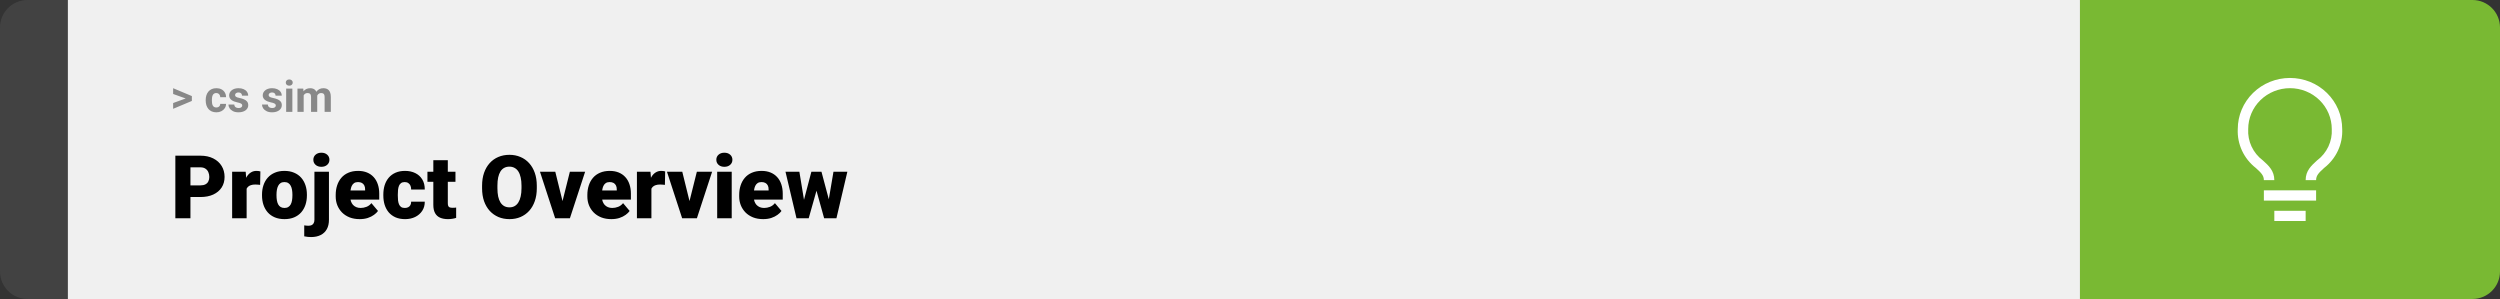 <svg width="1363" height="163" viewBox="0 0 1363 163" fill="none" xmlns="http://www.w3.org/2000/svg">
<rect x="0" y="0" width="1363" height="163" fill="#333333" stroke="none"/>
<path d="M0 15C0 6.716 6.716 0 15 0H37V163H15C6.716 163 0 156.284 0 148V15Z" fill="#424242"/>
<rect width="1097" height="163" transform="translate(37)" fill="#F0F0F0"/>
<path d="M101.906 53.922L94.394 51.238V48.086L104.602 52.375V54.637L101.906 53.922ZM94.394 56.172L101.918 53.43L104.602 52.785V55.035L94.394 59.324V56.172ZM117.926 58.598C118.34 58.598 118.707 58.52 119.027 58.363C119.348 58.199 119.598 57.973 119.777 57.684C119.965 57.387 120.062 57.039 120.07 56.641H123.246C123.238 57.531 123 58.324 122.531 59.02C122.062 59.707 121.434 60.25 120.645 60.648C119.855 61.039 118.973 61.234 117.996 61.234C117.012 61.234 116.152 61.07 115.418 60.742C114.691 60.414 114.086 59.961 113.602 59.383C113.117 58.797 112.754 58.117 112.512 57.344C112.27 56.562 112.148 55.727 112.148 54.836V54.496C112.148 53.598 112.27 52.762 112.512 51.988C112.754 51.207 113.117 50.527 113.602 49.949C114.086 49.363 114.691 48.906 115.418 48.578C116.145 48.25 116.996 48.086 117.973 48.086C119.012 48.086 119.922 48.285 120.703 48.684C121.492 49.082 122.109 49.652 122.555 50.395C123.008 51.129 123.238 52 123.246 53.008H120.07C120.062 52.586 119.973 52.203 119.801 51.859C119.637 51.516 119.395 51.242 119.074 51.039C118.762 50.828 118.375 50.723 117.914 50.723C117.422 50.723 117.02 50.828 116.707 51.039C116.395 51.242 116.152 51.523 115.98 51.883C115.809 52.234 115.688 52.637 115.617 53.09C115.555 53.535 115.523 54.004 115.523 54.496V54.836C115.523 55.328 115.555 55.801 115.617 56.254C115.68 56.707 115.797 57.109 115.969 57.461C116.148 57.812 116.395 58.09 116.707 58.293C117.02 58.496 117.426 58.598 117.926 58.598ZM132.059 57.496C132.059 57.254 131.988 57.035 131.848 56.84C131.707 56.645 131.445 56.465 131.062 56.301C130.688 56.129 130.145 55.973 129.434 55.832C128.793 55.691 128.195 55.516 127.641 55.305C127.094 55.086 126.617 54.824 126.211 54.52C125.812 54.215 125.5 53.855 125.273 53.441C125.047 53.02 124.934 52.539 124.934 52C124.934 51.469 125.047 50.969 125.273 50.5C125.508 50.031 125.84 49.617 126.27 49.258C126.707 48.891 127.238 48.605 127.863 48.402C128.496 48.191 129.207 48.086 129.996 48.086C131.098 48.086 132.043 48.262 132.832 48.613C133.629 48.965 134.238 49.449 134.66 50.066C135.09 50.676 135.305 51.371 135.305 52.152H131.93C131.93 51.824 131.859 51.531 131.719 51.273C131.586 51.008 131.375 50.801 131.086 50.652C130.805 50.496 130.438 50.418 129.984 50.418C129.609 50.418 129.285 50.484 129.012 50.617C128.738 50.742 128.527 50.914 128.379 51.133C128.238 51.344 128.168 51.578 128.168 51.836C128.168 52.031 128.207 52.207 128.285 52.363C128.371 52.512 128.508 52.648 128.695 52.773C128.883 52.898 129.125 53.016 129.422 53.125C129.727 53.227 130.102 53.32 130.547 53.406C131.461 53.594 132.277 53.84 132.996 54.145C133.715 54.441 134.285 54.848 134.707 55.363C135.129 55.871 135.34 56.539 135.34 57.367C135.34 57.93 135.215 58.445 134.965 58.914C134.715 59.383 134.355 59.793 133.887 60.145C133.418 60.488 132.855 60.758 132.199 60.953C131.551 61.141 130.82 61.234 130.008 61.234C128.828 61.234 127.828 61.023 127.008 60.602C126.195 60.18 125.578 59.645 125.156 58.996C124.742 58.34 124.535 57.668 124.535 56.98H127.734C127.75 57.441 127.867 57.812 128.086 58.094C128.312 58.375 128.598 58.578 128.941 58.703C129.293 58.828 129.672 58.891 130.078 58.891C130.516 58.891 130.879 58.832 131.168 58.715C131.457 58.59 131.676 58.426 131.824 58.223C131.98 58.012 132.059 57.77 132.059 57.496ZM150.363 57.496C150.363 57.254 150.293 57.035 150.152 56.84C150.012 56.645 149.75 56.465 149.367 56.301C148.992 56.129 148.449 55.973 147.738 55.832C147.098 55.691 146.5 55.516 145.945 55.305C145.398 55.086 144.922 54.824 144.516 54.52C144.117 54.215 143.805 53.855 143.578 53.441C143.352 53.02 143.238 52.539 143.238 52C143.238 51.469 143.352 50.969 143.578 50.5C143.812 50.031 144.145 49.617 144.574 49.258C145.012 48.891 145.543 48.605 146.168 48.402C146.801 48.191 147.512 48.086 148.301 48.086C149.402 48.086 150.348 48.262 151.137 48.613C151.934 48.965 152.543 49.449 152.965 50.066C153.395 50.676 153.609 51.371 153.609 52.152H150.234C150.234 51.824 150.164 51.531 150.023 51.273C149.891 51.008 149.68 50.801 149.391 50.652C149.109 50.496 148.742 50.418 148.289 50.418C147.914 50.418 147.59 50.484 147.316 50.617C147.043 50.742 146.832 50.914 146.684 51.133C146.543 51.344 146.473 51.578 146.473 51.836C146.473 52.031 146.512 52.207 146.59 52.363C146.676 52.512 146.812 52.648 147 52.773C147.188 52.898 147.43 53.016 147.727 53.125C148.031 53.227 148.406 53.32 148.852 53.406C149.766 53.594 150.582 53.84 151.301 54.145C152.02 54.441 152.59 54.848 153.012 55.363C153.434 55.871 153.645 56.539 153.645 57.367C153.645 57.93 153.52 58.445 153.27 58.914C153.02 59.383 152.66 59.793 152.191 60.145C151.723 60.488 151.16 60.758 150.504 60.953C149.855 61.141 149.125 61.234 148.312 61.234C147.133 61.234 146.133 61.023 145.312 60.602C144.5 60.18 143.883 59.645 143.461 58.996C143.047 58.34 142.84 57.668 142.84 56.98H146.039C146.055 57.441 146.172 57.812 146.391 58.094C146.617 58.375 146.902 58.578 147.246 58.703C147.598 58.828 147.977 58.891 148.383 58.891C148.82 58.891 149.184 58.832 149.473 58.715C149.762 58.59 149.98 58.426 150.129 58.223C150.285 58.012 150.363 57.77 150.363 57.496ZM159.398 48.32V61H156.012V48.32H159.398ZM155.801 45.016C155.801 44.523 155.973 44.117 156.316 43.797C156.66 43.477 157.121 43.316 157.699 43.316C158.27 43.316 158.727 43.477 159.07 43.797C159.422 44.117 159.598 44.523 159.598 45.016C159.598 45.508 159.422 45.914 159.07 46.234C158.727 46.555 158.27 46.715 157.699 46.715C157.121 46.715 156.66 46.555 156.316 46.234C155.973 45.914 155.801 45.508 155.801 45.016ZM165.562 50.945V61H162.176V48.32H165.352L165.562 50.945ZM165.094 54.215H164.156C164.156 53.332 164.262 52.52 164.473 51.777C164.691 51.027 165.008 50.379 165.422 49.832C165.844 49.277 166.363 48.848 166.98 48.543C167.598 48.238 168.312 48.086 169.125 48.086C169.688 48.086 170.203 48.172 170.672 48.344C171.141 48.508 171.543 48.77 171.879 49.129C172.223 49.48 172.488 49.941 172.676 50.512C172.863 51.074 172.957 51.75 172.957 52.539V61H169.582V52.914C169.582 52.336 169.504 51.891 169.348 51.578C169.191 51.266 168.969 51.047 168.68 50.922C168.398 50.797 168.059 50.734 167.66 50.734C167.223 50.734 166.84 50.824 166.512 51.004C166.191 51.184 165.926 51.434 165.715 51.754C165.504 52.066 165.348 52.434 165.246 52.855C165.145 53.277 165.094 53.73 165.094 54.215ZM172.641 53.828L171.434 53.98C171.434 53.152 171.535 52.383 171.738 51.672C171.949 50.961 172.258 50.336 172.664 49.797C173.078 49.258 173.59 48.84 174.199 48.543C174.809 48.238 175.512 48.086 176.309 48.086C176.918 48.086 177.473 48.176 177.973 48.355C178.473 48.527 178.898 48.805 179.25 49.188C179.609 49.562 179.883 50.055 180.07 50.664C180.266 51.273 180.363 52.02 180.363 52.902V61H176.977V52.902C176.977 52.316 176.898 51.871 176.742 51.566C176.594 51.254 176.375 51.039 176.086 50.922C175.805 50.797 175.469 50.734 175.078 50.734C174.672 50.734 174.316 50.816 174.012 50.98C173.707 51.137 173.453 51.355 173.25 51.637C173.047 51.918 172.895 52.246 172.793 52.621C172.691 52.988 172.641 53.391 172.641 53.828Z" fill="#888888"/>
<path d="M109.219 107.422H100.734V101.07H109.219C110.375 101.07 111.312 100.875 112.031 100.484C112.75 100.094 113.273 99.555 113.602 98.867C113.945 98.164 114.117 97.375 114.117 96.5C114.117 95.562 113.945 94.695 113.602 93.898C113.273 93.102 112.75 92.461 112.031 91.977C111.312 91.477 110.375 91.227 109.219 91.227H103.828V119H95.602V84.875H109.219C111.953 84.875 114.305 85.375 116.273 86.375C118.258 87.375 119.781 88.75 120.844 90.5C121.906 92.234 122.438 94.219 122.438 96.453C122.438 98.656 121.906 100.578 120.844 102.219C119.781 103.859 118.258 105.141 116.273 106.062C114.305 106.969 111.953 107.422 109.219 107.422ZM134.461 99.922V119H126.562V93.641H133.945L134.461 99.922ZM141.961 93.453L141.82 100.789C141.508 100.758 141.086 100.719 140.555 100.672C140.023 100.625 139.578 100.602 139.219 100.602C138.297 100.602 137.5 100.711 136.828 100.93C136.172 101.133 135.625 101.445 135.188 101.867C134.766 102.273 134.453 102.789 134.25 103.414C134.062 104.039 133.977 104.766 133.992 105.594L132.562 104.656C132.562 102.953 132.727 101.406 133.055 100.016C133.398 98.609 133.883 97.398 134.508 96.383C135.133 95.352 135.891 94.562 136.781 94.016C137.672 93.453 138.672 93.172 139.781 93.172C140.172 93.172 140.555 93.195 140.93 93.242C141.32 93.289 141.664 93.359 141.961 93.453ZM142.852 106.578V106.086C142.852 104.227 143.117 102.516 143.648 100.953C144.18 99.375 144.961 98.008 145.992 96.852C147.023 95.695 148.297 94.797 149.812 94.156C151.328 93.5 153.078 93.172 155.062 93.172C157.062 93.172 158.82 93.5 160.336 94.156C161.867 94.797 163.148 95.695 164.18 96.852C165.211 98.008 165.992 99.375 166.523 100.953C167.055 102.516 167.32 104.227 167.32 106.086V106.578C167.32 108.422 167.055 110.133 166.523 111.711C165.992 113.273 165.211 114.641 164.18 115.812C163.148 116.969 161.875 117.867 160.359 118.508C158.844 119.148 157.094 119.469 155.109 119.469C153.125 119.469 151.367 119.148 149.836 118.508C148.305 117.867 147.023 116.969 145.992 115.812C144.961 114.641 144.18 113.273 143.648 111.711C143.117 110.133 142.852 108.422 142.852 106.578ZM150.75 106.086V106.578C150.75 107.531 150.82 108.422 150.961 109.25C151.102 110.078 151.336 110.805 151.664 111.43C151.992 112.039 152.438 112.516 153 112.859C153.562 113.203 154.266 113.375 155.109 113.375C155.938 113.375 156.625 113.203 157.172 112.859C157.734 112.516 158.18 112.039 158.508 111.43C158.836 110.805 159.07 110.078 159.211 109.25C159.352 108.422 159.422 107.531 159.422 106.578V106.086C159.422 105.164 159.352 104.297 159.211 103.484C159.07 102.656 158.836 101.93 158.508 101.305C158.18 100.664 157.734 100.164 157.172 99.805C156.609 99.445 155.906 99.266 155.062 99.266C154.234 99.266 153.539 99.445 152.977 99.805C152.43 100.164 151.992 100.664 151.664 101.305C151.336 101.93 151.102 102.656 150.961 103.484C150.82 104.297 150.75 105.164 150.75 106.086ZM171.422 93.641H179.344V119.82C179.344 121.852 178.953 123.562 178.172 124.953C177.391 126.359 176.273 127.422 174.82 128.141C173.367 128.875 171.633 129.242 169.617 129.242C168.945 129.242 168.328 129.211 167.766 129.148C167.188 129.102 166.555 129 165.867 128.844V122.867C166.273 122.93 166.648 122.977 166.992 123.008C167.336 123.055 167.711 123.078 168.117 123.078C168.836 123.078 169.438 122.961 169.922 122.727C170.406 122.492 170.773 122.133 171.023 121.648C171.289 121.164 171.422 120.555 171.422 119.82V93.641ZM170.836 87.102C170.836 85.977 171.242 85.055 172.055 84.336C172.867 83.617 173.922 83.258 175.219 83.258C176.516 83.258 177.57 83.617 178.383 84.336C179.195 85.055 179.602 85.977 179.602 87.102C179.602 88.227 179.195 89.148 178.383 89.867C177.57 90.586 176.516 90.945 175.219 90.945C173.922 90.945 172.867 90.586 172.055 89.867C171.242 89.148 170.836 88.227 170.836 87.102ZM196.102 119.469C194.039 119.469 192.195 119.148 190.57 118.508C188.945 117.852 187.57 116.953 186.445 115.812C185.336 114.672 184.484 113.359 183.891 111.875C183.312 110.391 183.023 108.82 183.023 107.164V106.273C183.023 104.414 183.281 102.695 183.797 101.117C184.312 99.523 185.078 98.133 186.094 96.945C187.109 95.758 188.383 94.836 189.914 94.18C191.445 93.508 193.227 93.172 195.258 93.172C197.055 93.172 198.664 93.461 200.086 94.039C201.508 94.617 202.711 95.445 203.695 96.523C204.695 97.602 205.453 98.906 205.969 100.438C206.5 101.969 206.766 103.688 206.766 105.594V108.805H186.047V103.859H199.055V103.25C199.07 102.406 198.922 101.688 198.609 101.094C198.312 100.5 197.875 100.047 197.297 99.734C196.719 99.422 196.016 99.266 195.188 99.266C194.328 99.266 193.617 99.453 193.055 99.828C192.508 100.203 192.078 100.719 191.766 101.375C191.469 102.016 191.258 102.758 191.133 103.602C191.008 104.445 190.945 105.336 190.945 106.273V107.164C190.945 108.102 191.07 108.953 191.32 109.719C191.586 110.484 191.961 111.141 192.445 111.688C192.945 112.219 193.539 112.633 194.227 112.93C194.93 113.227 195.727 113.375 196.617 113.375C197.695 113.375 198.758 113.172 199.805 112.766C200.852 112.359 201.75 111.688 202.5 110.75L206.086 115.016C205.57 115.75 204.836 116.461 203.883 117.148C202.945 117.836 201.82 118.398 200.508 118.836C199.195 119.258 197.727 119.469 196.102 119.469ZM220.688 113.375C221.422 113.375 222.047 113.242 222.562 112.977C223.094 112.695 223.492 112.305 223.758 111.805C224.039 111.289 224.172 110.672 224.156 109.953H231.586C231.602 111.859 231.133 113.531 230.18 114.969C229.242 116.391 227.961 117.5 226.336 118.297C224.727 119.078 222.906 119.469 220.875 119.469C218.891 119.469 217.156 119.148 215.672 118.508C214.188 117.852 212.945 116.945 211.945 115.789C210.961 114.617 210.219 113.25 209.719 111.688C209.234 110.125 208.992 108.43 208.992 106.602V106.062C208.992 104.234 209.234 102.539 209.719 100.977C210.219 99.398 210.961 98.031 211.945 96.875C212.945 95.703 214.18 94.797 215.648 94.156C217.133 93.5 218.859 93.172 220.828 93.172C222.938 93.172 224.797 93.57 226.406 94.367C228.031 95.164 229.305 96.32 230.227 97.836C231.148 99.352 231.602 101.188 231.586 103.344H224.156C224.172 102.578 224.055 101.891 223.805 101.281C223.555 100.672 223.164 100.188 222.633 99.828C222.117 99.453 221.453 99.266 220.641 99.266C219.828 99.266 219.172 99.445 218.672 99.805C218.172 100.164 217.789 100.664 217.523 101.305C217.273 101.93 217.102 102.648 217.008 103.461C216.93 104.273 216.891 105.141 216.891 106.062V106.602C216.891 107.539 216.93 108.422 217.008 109.25C217.102 110.062 217.281 110.781 217.547 111.406C217.812 112.016 218.195 112.5 218.695 112.859C219.195 113.203 219.859 113.375 220.688 113.375ZM248.32 93.641V99.125H233.039V93.641H248.32ZM236.25 87.336H244.148V110.727C244.148 111.398 244.227 111.922 244.383 112.297C244.539 112.656 244.805 112.914 245.18 113.07C245.57 113.211 246.086 113.281 246.727 113.281C247.18 113.281 247.555 113.273 247.852 113.258C248.148 113.227 248.43 113.188 248.695 113.141V118.789C248.023 119.008 247.32 119.172 246.586 119.281C245.852 119.406 245.07 119.469 244.242 119.469C242.555 119.469 241.109 119.203 239.906 118.672C238.719 118.141 237.812 117.305 237.188 116.164C236.562 115.023 236.25 113.539 236.25 111.711V87.336ZM292.664 101.258V102.641C292.664 105.25 292.297 107.594 291.562 109.672C290.844 111.734 289.82 113.5 288.492 114.969C287.164 116.422 285.594 117.539 283.781 118.32C281.969 119.086 279.969 119.469 277.781 119.469C275.578 119.469 273.562 119.086 271.734 118.32C269.922 117.539 268.344 116.422 267 114.969C265.672 113.5 264.641 111.734 263.906 109.672C263.188 107.594 262.828 105.25 262.828 102.641V101.258C262.828 98.648 263.188 96.305 263.906 94.227C264.641 92.148 265.664 90.383 266.977 88.93C268.305 87.461 269.875 86.344 271.688 85.578C273.516 84.797 275.531 84.406 277.734 84.406C279.922 84.406 281.922 84.797 283.734 85.578C285.562 86.344 287.141 87.461 288.469 88.93C289.797 90.383 290.828 92.148 291.562 94.227C292.297 96.305 292.664 98.648 292.664 101.258ZM284.32 102.641V101.211C284.32 99.523 284.172 98.039 283.875 96.758C283.594 95.461 283.172 94.375 282.609 93.5C282.047 92.625 281.352 91.969 280.523 91.531C279.711 91.078 278.781 90.852 277.734 90.852C276.641 90.852 275.688 91.078 274.875 91.531C274.062 91.969 273.383 92.625 272.836 93.5C272.289 94.375 271.875 95.461 271.594 96.758C271.328 98.039 271.195 99.523 271.195 101.211V102.641C271.195 104.312 271.328 105.797 271.594 107.094C271.875 108.375 272.289 109.461 272.836 110.352C273.398 111.242 274.086 111.914 274.898 112.367C275.727 112.82 276.688 113.047 277.781 113.047C278.828 113.047 279.758 112.82 280.57 112.367C281.383 111.914 282.062 111.242 282.609 110.352C283.172 109.461 283.594 108.375 283.875 107.094C284.172 105.797 284.32 104.312 284.32 102.641ZM305.695 113.586L310.688 93.641H319.008L310.711 119H305.789L305.695 113.586ZM302.742 93.641L307.664 113.586L307.617 119H302.672L294.398 93.641H302.742ZM333.305 119.469C331.242 119.469 329.398 119.148 327.773 118.508C326.148 117.852 324.773 116.953 323.648 115.812C322.539 114.672 321.688 113.359 321.094 111.875C320.516 110.391 320.227 108.82 320.227 107.164V106.273C320.227 104.414 320.484 102.695 321 101.117C321.516 99.523 322.281 98.133 323.297 96.945C324.312 95.758 325.586 94.836 327.117 94.18C328.648 93.508 330.43 93.172 332.461 93.172C334.258 93.172 335.867 93.461 337.289 94.039C338.711 94.617 339.914 95.445 340.898 96.523C341.898 97.602 342.656 98.906 343.172 100.438C343.703 101.969 343.969 103.688 343.969 105.594V108.805H323.25V103.859H336.258V103.25C336.273 102.406 336.125 101.688 335.812 101.094C335.516 100.5 335.078 100.047 334.5 99.734C333.922 99.422 333.219 99.266 332.391 99.266C331.531 99.266 330.82 99.453 330.258 99.828C329.711 100.203 329.281 100.719 328.969 101.375C328.672 102.016 328.461 102.758 328.336 103.602C328.211 104.445 328.148 105.336 328.148 106.273V107.164C328.148 108.102 328.273 108.953 328.523 109.719C328.789 110.484 329.164 111.141 329.648 111.688C330.148 112.219 330.742 112.633 331.43 112.93C332.133 113.227 332.93 113.375 333.82 113.375C334.898 113.375 335.961 113.172 337.008 112.766C338.055 112.359 338.953 111.688 339.703 110.75L343.289 115.016C342.773 115.75 342.039 116.461 341.086 117.148C340.148 117.836 339.023 118.398 337.711 118.836C336.398 119.258 334.93 119.469 333.305 119.469ZM355.148 99.922V119H347.25V93.641H354.633L355.148 99.922ZM362.648 93.453L362.508 100.789C362.195 100.758 361.773 100.719 361.242 100.672C360.711 100.625 360.266 100.602 359.906 100.602C358.984 100.602 358.188 100.711 357.516 100.93C356.859 101.133 356.312 101.445 355.875 101.867C355.453 102.273 355.141 102.789 354.938 103.414C354.75 104.039 354.664 104.766 354.68 105.594L353.25 104.656C353.25 102.953 353.414 101.406 353.742 100.016C354.086 98.609 354.57 97.398 355.195 96.383C355.82 95.352 356.578 94.562 357.469 94.016C358.359 93.453 359.359 93.172 360.469 93.172C360.859 93.172 361.242 93.195 361.617 93.242C362.008 93.289 362.352 93.359 362.648 93.453ZM374.93 113.586L379.922 93.641H388.242L379.945 119H375.023L374.93 113.586ZM371.977 93.641L376.898 113.586L376.852 119H371.906L363.633 93.641H371.977ZM398.93 93.641V119H391.008V93.641H398.93ZM390.539 87.102C390.539 85.977 390.945 85.055 391.758 84.336C392.57 83.617 393.625 83.258 394.922 83.258C396.219 83.258 397.273 83.617 398.086 84.336C398.898 85.055 399.305 85.977 399.305 87.102C399.305 88.227 398.898 89.148 398.086 89.867C397.273 90.586 396.219 90.945 394.922 90.945C393.625 90.945 392.57 90.586 391.758 89.867C390.945 89.148 390.539 88.227 390.539 87.102ZM416.086 119.469C414.023 119.469 412.18 119.148 410.555 118.508C408.93 117.852 407.555 116.953 406.43 115.812C405.32 114.672 404.469 113.359 403.875 111.875C403.297 110.391 403.008 108.82 403.008 107.164V106.273C403.008 104.414 403.266 102.695 403.781 101.117C404.297 99.523 405.062 98.133 406.078 96.945C407.094 95.758 408.367 94.836 409.898 94.18C411.43 93.508 413.211 93.172 415.242 93.172C417.039 93.172 418.648 93.461 420.07 94.039C421.492 94.617 422.695 95.445 423.68 96.523C424.68 97.602 425.438 98.906 425.953 100.438C426.484 101.969 426.75 103.688 426.75 105.594V108.805H406.031V103.859H419.039V103.25C419.055 102.406 418.906 101.688 418.594 101.094C418.297 100.5 417.859 100.047 417.281 99.734C416.703 99.422 416 99.266 415.172 99.266C414.312 99.266 413.602 99.453 413.039 99.828C412.492 100.203 412.062 100.719 411.75 101.375C411.453 102.016 411.242 102.758 411.117 103.602C410.992 104.445 410.93 105.336 410.93 106.273V107.164C410.93 108.102 411.055 108.953 411.305 109.719C411.57 110.484 411.945 111.141 412.43 111.688C412.93 112.219 413.523 112.633 414.211 112.93C414.914 113.227 415.711 113.375 416.602 113.375C417.68 113.375 418.742 113.172 419.789 112.766C420.836 112.359 421.734 111.688 422.484 110.75L426.07 115.016C425.555 115.75 424.82 116.461 423.867 117.148C422.93 117.836 421.805 118.398 420.492 118.836C419.18 119.258 417.711 119.469 416.086 119.469ZM437.672 111.453L442.359 93.641H447.305L445.547 102.57L440.906 119H436.945L437.672 111.453ZM435.82 93.641L438.727 111.312L439.055 119H434.25L428.25 93.641H435.82ZM451.477 110.938L454.406 93.641H461.977L456.023 119H451.219L451.477 110.938ZM447.867 93.641L452.602 111.406L453.328 119H449.32L444.773 102.617L443.086 93.641H447.867Z" fill="black"/>
<path d="M1134 0H1348C1356.28 0 1363 6.716 1363 15V148C1363 156.284 1356.28 163 1348 163H1134V0Z" fill="#79B933"/>
<path d="M1234.26 103.786H1262.74V109.357H1234.26V103.786ZM1239.96 114.929H1257.04V120.5H1239.96V114.929ZM1248.5 42.5C1240.95 42.5 1233.71 45.435 1228.37 50.659C1223.03 55.883 1220.03 62.969 1220.03 70.357C1219.84 74.406 1220.63 78.441 1222.34 82.132C1224.05 85.822 1226.64 89.062 1229.88 91.584C1232.73 94.175 1234.26 95.651 1234.26 98.214H1239.96C1239.96 93.089 1236.8 90.219 1233.72 87.461C1231.06 85.468 1228.94 82.866 1227.55 79.884C1226.15 76.902 1225.53 73.631 1225.72 70.357C1225.72 64.447 1228.12 58.778 1232.39 54.599C1236.67 50.419 1242.46 48.071 1248.5 48.071C1254.54 48.071 1260.33 50.419 1264.61 54.599C1268.88 58.778 1271.28 64.447 1271.28 70.357C1271.47 73.633 1270.84 76.906 1269.44 79.888C1268.04 82.87 1265.92 85.471 1263.25 87.461C1260.2 90.247 1257.04 93.033 1257.04 98.214H1262.74C1262.74 95.651 1264.25 94.175 1267.12 91.556C1270.36 89.038 1272.94 85.803 1274.66 82.118C1276.37 78.432 1277.16 74.401 1276.97 70.357C1276.97 66.699 1276.24 63.077 1274.81 59.697C1273.37 56.317 1271.28 53.246 1268.63 50.659C1265.99 48.072 1262.85 46.02 1259.4 44.62C1255.94 43.221 1252.24 42.5 1248.5 42.5V42.5Z" fill="white"/>
</svg>
